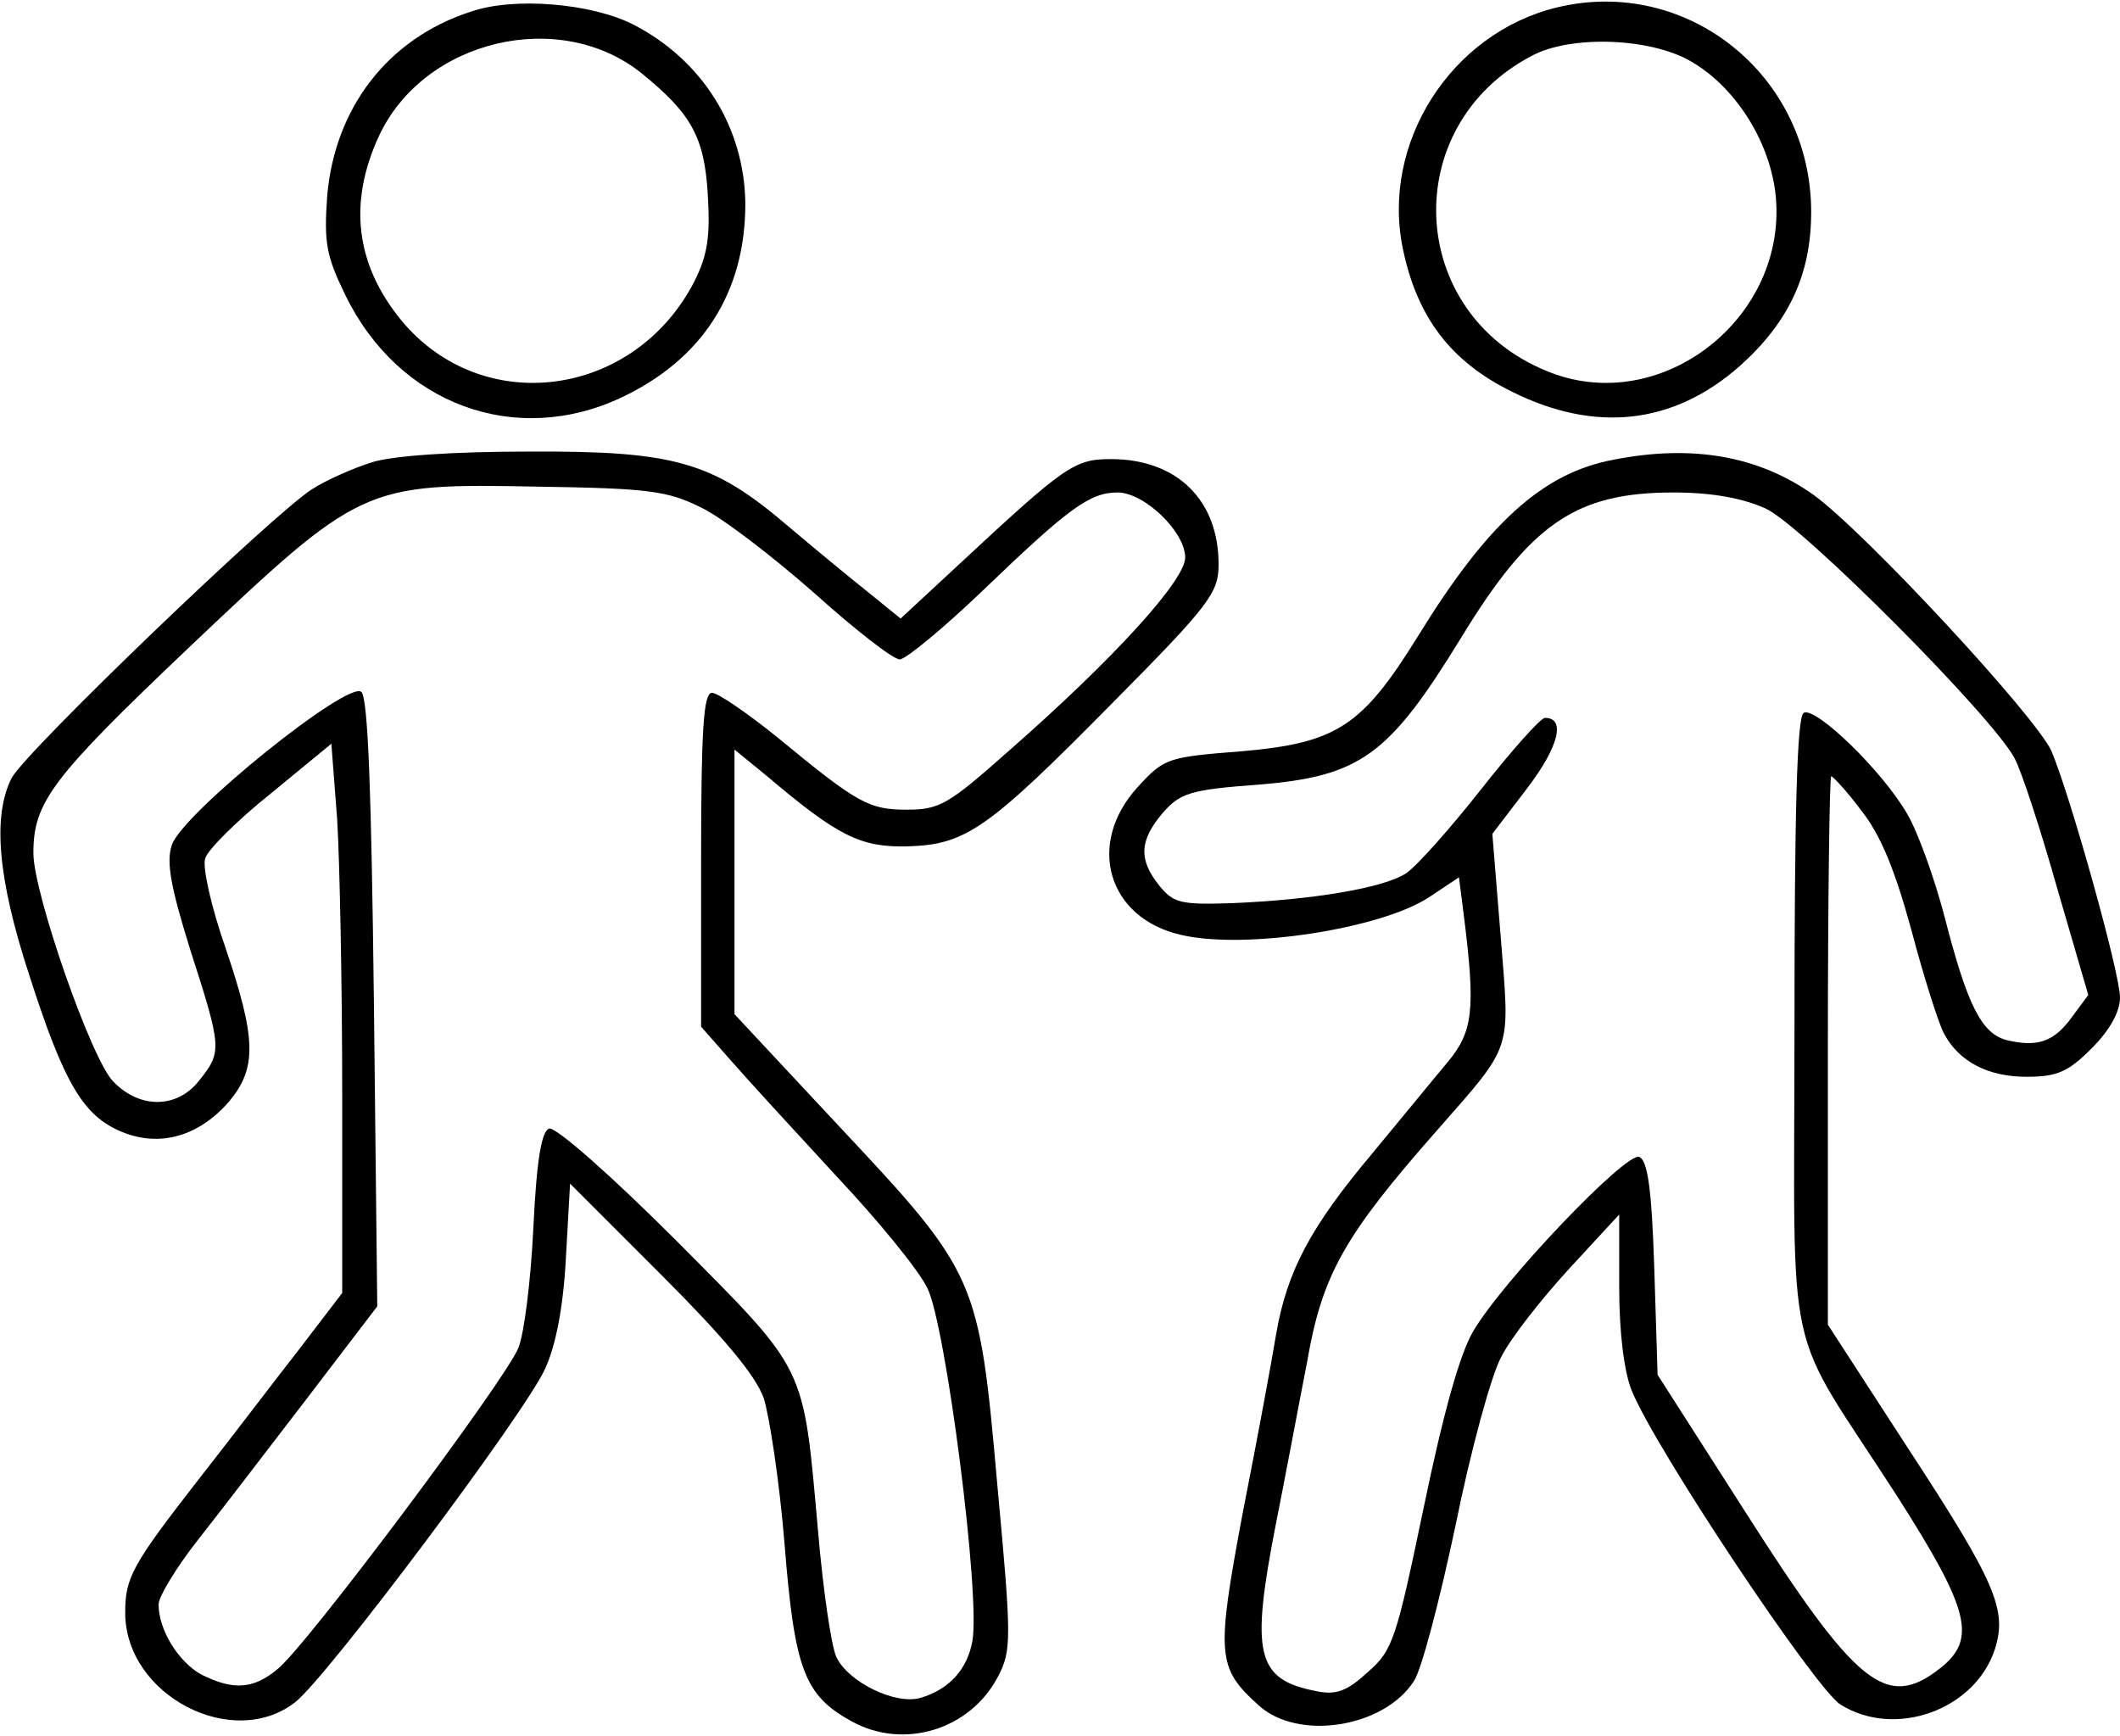 <?xml version="1.0" standalone="no"?>
<!DOCTYPE svg PUBLIC "-//W3C//DTD SVG 20010904//EN"
 "http://www.w3.org/TR/2001/REC-SVG-20010904/DTD/svg10.dtd">
<svg version="1.0" xmlns="http://www.w3.org/2000/svg"
 width="254pt" height="208pt" viewBox="0 0 254 208"
 preserveAspectRatio="xMidYMid meet">
<g transform="translate(0,208) scale(0.1,-0.1)"
fill="#000000" stroke="none">
<path d="M564 2066 c-99 -32 -163 -115 -172 -221 -4 -56 -1 -72 22 -119 64
-131 204 -182 331 -122 97 46 148 126 148 232 -1 91 -51 172 -135 215 -50 25
-142 33 -194 15z m205 -74 c59 -48 75 -76 79 -145 3 -50 0 -72 -16 -104 -72
-140 -254 -164 -351 -47 -55 67 -64 141 -27 221 54 116 217 154 315 75z"/>
<path d="M1865 2071 c-127 -31 -211 -163 -184 -290 17 -81 57 -134 130 -170
100 -50 194 -40 274 31 58 52 85 109 85 184 0 164 -149 283 -305 245z m160
-64 c53 -30 94 -94 102 -157 18 -150 -138 -272 -275 -214 -167 69 -177 293
-17 377 46 25 141 22 190 -6z"/>
<path d="M445 1526 c-22 -7 -54 -21 -71 -32 -45 -28 -343 -314 -360 -346 -23
-45 -17 -120 21 -236 42 -131 65 -169 111 -188 46 -19 93 -5 129 37 33 40 32
75 -5 184 -17 49 -28 97 -24 107 3 10 38 45 78 77 l73 60 7 -91 c3 -50 6 -198
6 -329 l0 -238 -52 -68 c-29 -37 -82 -107 -119 -154 -81 -104 -89 -119 -89
-161 0 -99 129 -166 204 -107 39 31 275 346 299 399 13 28 22 75 25 133 l5 89
109 -109 c74 -74 113 -120 123 -148 7 -22 19 -101 25 -175 12 -151 24 -181 80
-212 63 -35 143 -10 176 54 16 31 16 45 -1 228 -22 249 -24 254 -189 430
l-126 135 0 158 0 159 38 -31 c86 -73 113 -86 168 -85 71 2 96 19 247 172 117
118 127 132 127 166 0 77 -50 126 -129 126 -44 0 -55 -8 -184 -128 l-68 -63
-37 30 c-20 16 -64 52 -97 80 -91 78 -136 91 -313 90 -89 0 -163 -5 -187 -13z
m395 -54 c25 -12 85 -58 135 -102 49 -44 95 -80 103 -80 7 0 52 37 100 83 103
99 128 117 161 117 32 0 81 -47 81 -78 0 -27 -85 -121 -213 -233 -70 -62 -81
-69 -120 -69 -46 0 -59 7 -156 87 -36 29 -71 53 -78 53 -10 0 -13 -42 -13
-200 l0 -200 37 -42 c21 -24 78 -86 126 -138 49 -52 98 -112 108 -133 22 -43
64 -369 54 -423 -6 -34 -28 -58 -62 -68 -30 -9 -87 19 -101 49 -6 13 -16 81
-22 152 -18 200 -12 188 -170 347 -78 78 -144 136 -152 134 -9 -3 -15 -36 -19
-119 -3 -63 -11 -127 -18 -144 -16 -39 -256 -360 -289 -385 -29 -24 -53 -25
-91 -6 -27 15 -51 53 -51 84 0 9 21 44 47 77 26 33 85 110 131 170 l84 110 -4
362 c-3 253 -7 366 -15 374 -15 15 -214 -145 -227 -183 -7 -20 -2 -49 22 -126
38 -118 38 -122 11 -156 -26 -34 -71 -35 -103 -2 -26 25 -96 226 -96 274 0 61
22 90 185 245 208 197 210 198 420 194 132 -2 155 -5 195 -25z"/>
<path d="M1932 1529 c-84 -16 -150 -76 -233 -211 -67 -108 -97 -128 -211 -138
-89 -7 -93 -8 -125 -43 -62 -68 -36 -157 52 -177 76 -18 239 7 297 45 l36 24
6 -47 c14 -112 11 -138 -20 -175 -16 -19 -56 -68 -90 -109 -74 -88 -102 -141
-115 -216 -5 -31 -23 -128 -40 -214 -32 -171 -31 -186 19 -231 47 -43 150 -27
186 29 9 13 31 97 50 187 18 89 43 181 55 202 11 22 48 69 81 105 l60 65 0
-88 c0 -54 6 -101 15 -123 29 -71 220 -357 250 -376 65 -41 161 -7 185 66 15
47 2 79 -104 241 l-96 148 0 328 c0 181 2 329 4 329 2 0 19 -18 36 -41 23 -29
40 -70 60 -143 15 -57 33 -113 39 -124 18 -34 53 -52 99 -52 37 0 50 6 78 34
22 22 34 44 34 61 0 29 -59 240 -82 295 -19 42 -223 262 -285 307 -66 47 -146
61 -241 42z m183 -58 c43 -19 274 -251 299 -300 8 -15 31 -85 51 -156 l37
-127 -20 -27 c-21 -29 -41 -36 -78 -27 -30 8 -47 42 -74 147 -12 46 -32 102
-45 124 -30 52 -110 129 -124 121 -8 -5 -11 -119 -11 -374 0 -422 -15 -350
124 -566 86 -135 95 -170 50 -205 -64 -50 -100 -21 -235 191 l-103 161 -4 128
c-3 95 -8 129 -18 133 -16 6 -164 -149 -199 -209 -16 -27 -36 -99 -59 -210
-33 -158 -37 -172 -67 -198 -25 -23 -38 -28 -62 -23 -72 14 -79 44 -48 202 11
55 27 141 37 192 18 105 45 152 155 277 93 106 88 93 77 233 l-10 123 42 55
c38 50 46 84 21 84 -5 0 -39 -38 -76 -85 -37 -47 -77 -92 -90 -101 -27 -18
-113 -32 -209 -36 -61 -2 -70 0 -87 21 -25 31 -24 54 4 87 21 24 33 28 115 34
122 10 156 35 242 175 84 138 138 175 255 175 47 0 83 -7 110 -19z"/>
</g>
</svg>
